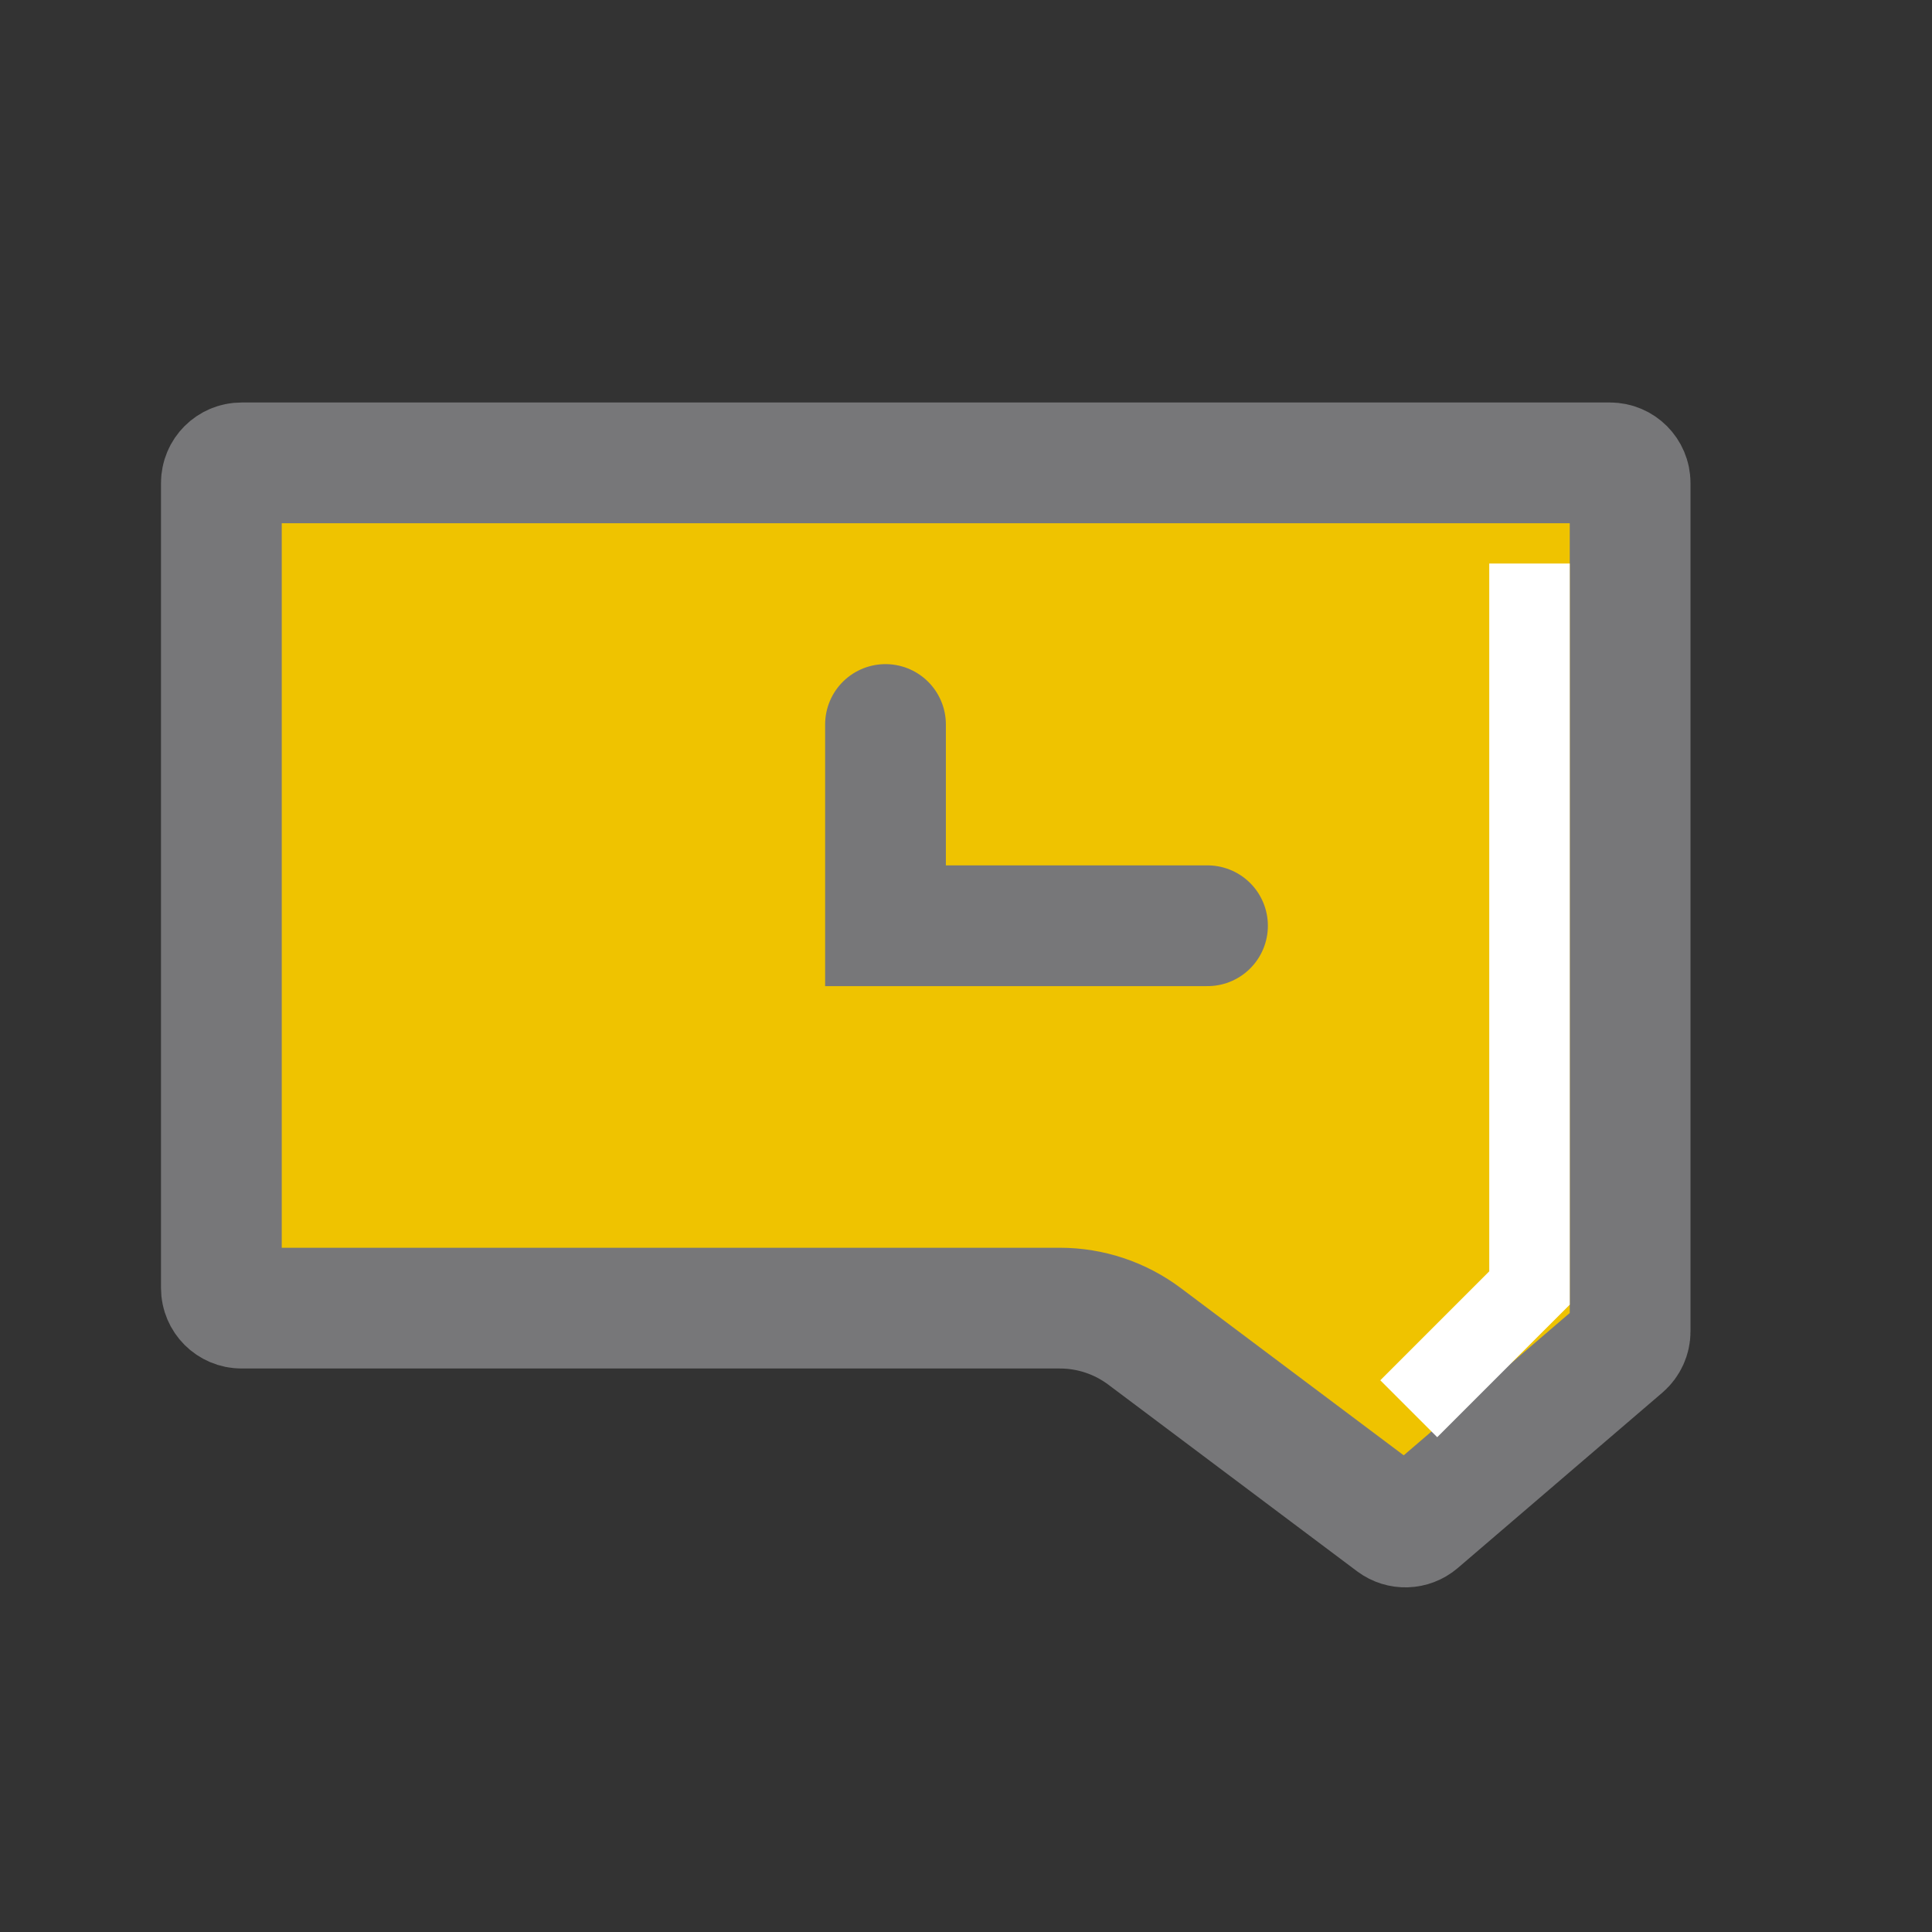 <svg width="24" height="24" viewBox="0 0 24 24" fill="none" xmlns="http://www.w3.org/2000/svg">
<rect x="0" y="0" width="24" height="24" fill="#333333" stroke="none"/>
<path d="M2.75 6C2.75 5.862 2.862 5.75 3 5.75H20C20.138 5.75 20.25 5.862 20.25 6V16.54C20.25 16.613 20.218 16.682 20.163 16.73L17.621 18.909C17.532 18.985 17.402 18.989 17.308 18.919L14.217 16.6C13.914 16.373 13.545 16.25 13.167 16.25H3C2.862 16.25 2.75 16.138 2.75 16V6Z" fill="#EFC300" stroke="#777779" stroke-width="1.5"/>
<path d="M11 9V11.5H15" stroke="#777779" stroke-width="1.5" stroke-linecap="round"/>
<path d="M19 7V16L17.5 17.5" stroke="white"/>
</svg>
